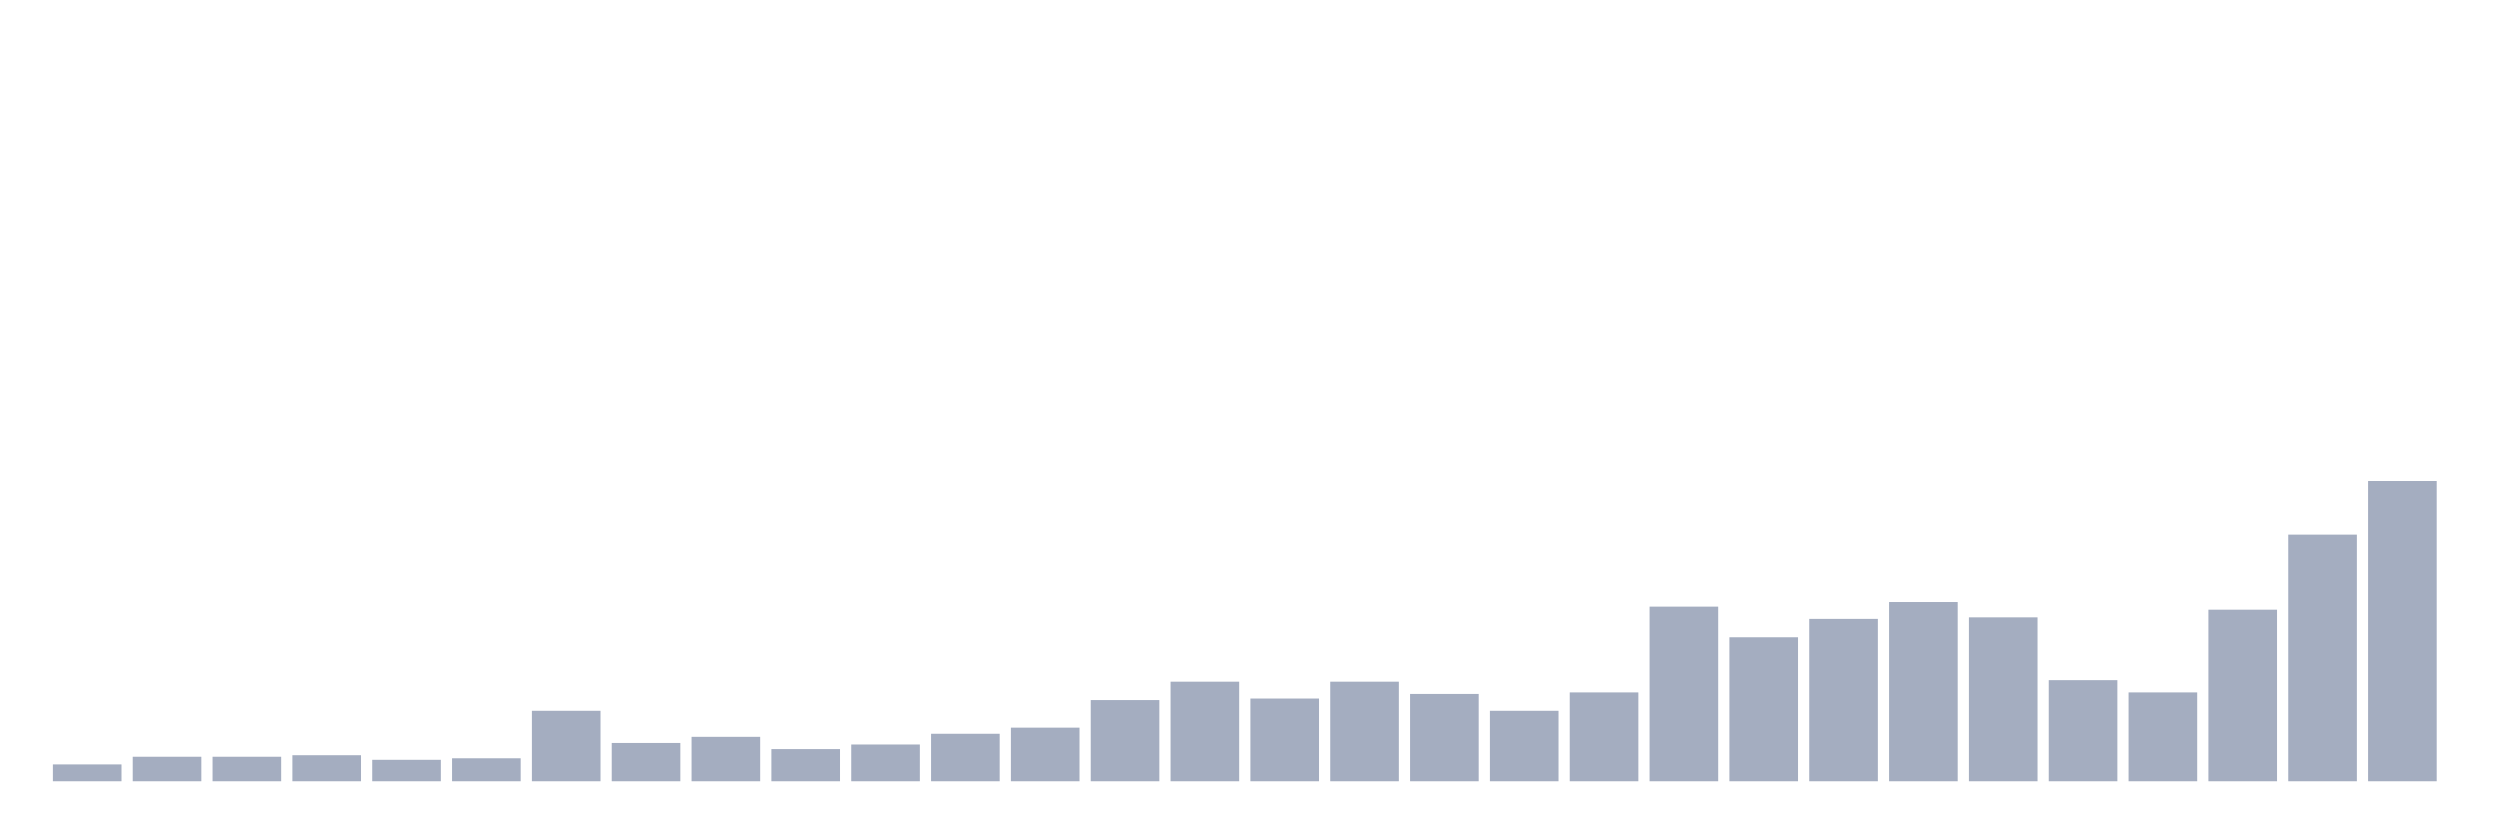 <svg xmlns="http://www.w3.org/2000/svg" viewBox="0 0 480 160"><g transform="translate(10,10)"><rect class="bar" x="0.153" width="13.175" y="136.765" height="3.235" fill="rgb(164,173,192)"></rect><rect class="bar" x="15.482" width="13.175" y="135.294" height="4.706" fill="rgb(164,173,192)"></rect><rect class="bar" x="30.81" width="13.175" y="135.294" height="4.706" fill="rgb(164,173,192)"></rect><rect class="bar" x="46.138" width="13.175" y="135" height="5" fill="rgb(164,173,192)"></rect><rect class="bar" x="61.466" width="13.175" y="135.882" height="4.118" fill="rgb(164,173,192)"></rect><rect class="bar" x="76.794" width="13.175" y="135.588" height="4.412" fill="rgb(164,173,192)"></rect><rect class="bar" x="92.123" width="13.175" y="126.471" height="13.529" fill="rgb(164,173,192)"></rect><rect class="bar" x="107.451" width="13.175" y="132.647" height="7.353" fill="rgb(164,173,192)"></rect><rect class="bar" x="122.779" width="13.175" y="131.471" height="8.529" fill="rgb(164,173,192)"></rect><rect class="bar" x="138.107" width="13.175" y="133.824" height="6.176" fill="rgb(164,173,192)"></rect><rect class="bar" x="153.436" width="13.175" y="132.941" height="7.059" fill="rgb(164,173,192)"></rect><rect class="bar" x="168.764" width="13.175" y="130.882" height="9.118" fill="rgb(164,173,192)"></rect><rect class="bar" x="184.092" width="13.175" y="129.706" height="10.294" fill="rgb(164,173,192)"></rect><rect class="bar" x="199.42" width="13.175" y="124.412" height="15.588" fill="rgb(164,173,192)"></rect><rect class="bar" x="214.748" width="13.175" y="120.882" height="19.118" fill="rgb(164,173,192)"></rect><rect class="bar" x="230.077" width="13.175" y="124.118" height="15.882" fill="rgb(164,173,192)"></rect><rect class="bar" x="245.405" width="13.175" y="120.882" height="19.118" fill="rgb(164,173,192)"></rect><rect class="bar" x="260.733" width="13.175" y="123.235" height="16.765" fill="rgb(164,173,192)"></rect><rect class="bar" x="276.061" width="13.175" y="126.471" height="13.529" fill="rgb(164,173,192)"></rect><rect class="bar" x="291.39" width="13.175" y="122.941" height="17.059" fill="rgb(164,173,192)"></rect><rect class="bar" x="306.718" width="13.175" y="106.471" height="33.529" fill="rgb(164,173,192)"></rect><rect class="bar" x="322.046" width="13.175" y="112.353" height="27.647" fill="rgb(164,173,192)"></rect><rect class="bar" x="337.374" width="13.175" y="108.824" height="31.176" fill="rgb(164,173,192)"></rect><rect class="bar" x="352.702" width="13.175" y="105.588" height="34.412" fill="rgb(164,173,192)"></rect><rect class="bar" x="368.031" width="13.175" y="108.529" height="31.471" fill="rgb(164,173,192)"></rect><rect class="bar" x="383.359" width="13.175" y="120.588" height="19.412" fill="rgb(164,173,192)"></rect><rect class="bar" x="398.687" width="13.175" y="122.941" height="17.059" fill="rgb(164,173,192)"></rect><rect class="bar" x="414.015" width="13.175" y="107.059" height="32.941" fill="rgb(164,173,192)"></rect><rect class="bar" x="429.344" width="13.175" y="92.647" height="47.353" fill="rgb(164,173,192)"></rect><rect class="bar" x="444.672" width="13.175" y="82.353" height="57.647" fill="rgb(164,173,192)"></rect></g></svg>